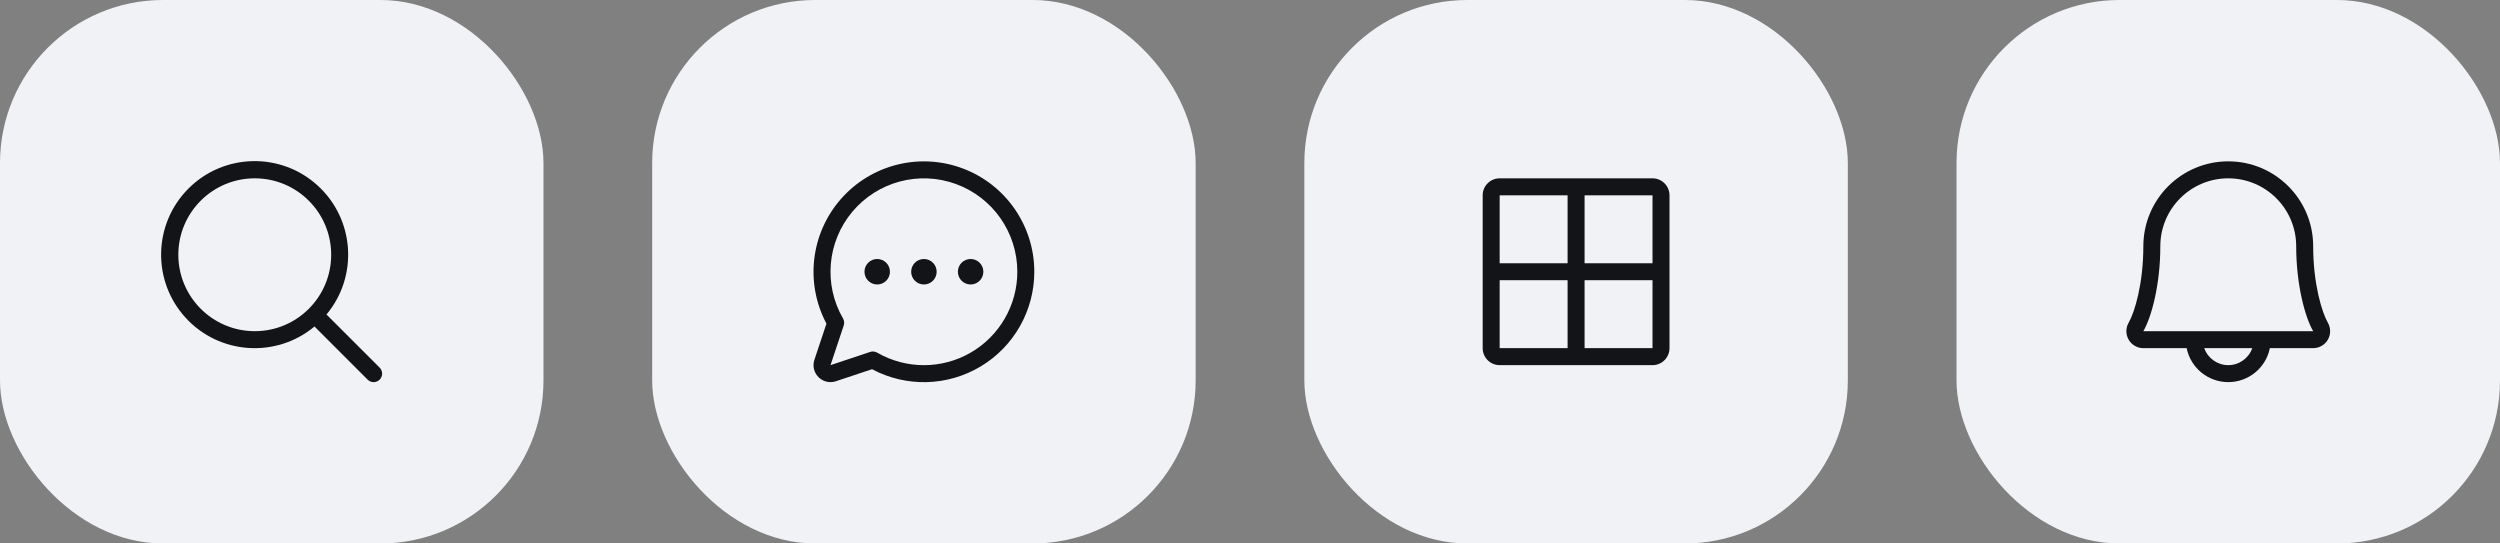 <svg width="184" height="40" viewBox="0 0 184 40" fill="none" xmlns="http://www.w3.org/2000/svg">
<rect x="0" y="0" width="184" height="40" fill="#808080" stroke="none"/>
<rect width="40" height="40" rx="12" fill="#F0F2F5"/>
<g clip-path="url(#clip0_1_476)">
<path fill-rule="evenodd" clip-rule="evenodd" d="M27.942 27.058L24.03 23.147C26.386 20.319 26.1 16.139 23.383 13.658C20.665 11.177 16.476 11.272 13.874 13.874C11.272 16.476 11.177 20.665 13.658 23.383C16.139 26.1 20.319 26.386 23.147 24.03L27.058 27.942C27.302 28.186 27.698 28.186 27.942 27.942C28.186 27.698 28.186 27.302 27.942 27.058ZM13.125 18.75C13.125 15.643 15.643 13.125 18.75 13.125C21.857 13.125 24.375 15.643 24.375 18.75C24.375 21.857 21.857 24.375 18.75 24.375C15.645 24.372 13.128 21.855 13.125 18.75Z" fill="#121417"/>
</g>
<rect x="48" width="40" height="40" rx="12" fill="#F0F2F5"/>
<g clip-path="url(#clip1_1_476)">
<path fill-rule="evenodd" clip-rule="evenodd" d="M68.938 20C68.938 20.518 68.518 20.938 68 20.938C67.482 20.938 67.062 20.518 67.062 20C67.062 19.482 67.482 19.062 68 19.062C68.518 19.062 68.938 19.482 68.938 20ZM64.562 19.062C64.045 19.062 63.625 19.482 63.625 20C63.625 20.518 64.045 20.938 64.562 20.938C65.08 20.938 65.5 20.518 65.5 20C65.5 19.482 65.08 19.062 64.562 19.062ZM71.438 19.062C70.92 19.062 70.5 19.482 70.5 20C70.5 20.518 70.92 20.938 71.438 20.938C71.955 20.938 72.375 20.518 72.375 20C72.375 19.482 71.955 19.062 71.438 19.062ZM76.125 20C76.126 22.853 74.629 25.498 72.183 26.967C69.737 28.436 66.7 28.515 64.181 27.173L61.521 28.06C61.072 28.21 60.577 28.093 60.242 27.758C59.907 27.423 59.79 26.928 59.94 26.479L60.827 23.819C59.239 20.834 59.666 17.178 61.898 14.639C64.13 12.1 67.701 11.208 70.865 12.4C74.029 13.592 76.124 16.619 76.125 20ZM74.875 20C74.874 17.11 73.066 14.528 70.349 13.541C67.633 12.553 64.589 13.37 62.732 15.585C60.875 17.8 60.601 20.94 62.048 23.442C62.137 23.597 62.156 23.783 62.099 23.953L61.125 26.875L64.047 25.901C64.111 25.879 64.177 25.868 64.245 25.868C64.354 25.868 64.462 25.897 64.557 25.952C66.684 27.183 69.307 27.185 71.435 25.957C73.564 24.729 74.876 22.458 74.875 20Z" fill="#121417"/>
</g>
<rect x="96" width="40" height="40" rx="12" fill="#F0F2F5"/>
<g clip-path="url(#clip2_1_476)">
<path fill-rule="evenodd" clip-rule="evenodd" d="M121.625 13.125H110.375C109.685 13.125 109.125 13.685 109.125 14.375V25.625C109.125 26.315 109.685 26.875 110.375 26.875H121.625C122.315 26.875 122.875 26.315 122.875 25.625V14.375C122.875 13.685 122.315 13.125 121.625 13.125ZM121.625 19.375H116.625V14.375H121.625V19.375ZM115.375 14.375V19.375H110.375V14.375H115.375ZM110.375 20.625H115.375V25.625H110.375V20.625ZM121.625 25.625H116.625V20.625H121.625V25.625Z" fill="#121417"/>
</g>
<rect x="144" width="40" height="40" rx="12" fill="#F0F2F5"/>
<g clip-path="url(#clip3_1_476)">
<path fill-rule="evenodd" clip-rule="evenodd" d="M171.328 23.745C170.895 22.998 170.25 20.885 170.25 18.125C170.25 14.673 167.452 11.875 164 11.875C160.548 11.875 157.75 14.673 157.75 18.125C157.75 20.886 157.105 22.998 156.671 23.745C156.446 24.132 156.444 24.609 156.667 24.997C156.89 25.385 157.303 25.625 157.75 25.625H160.938C161.236 27.08 162.515 28.124 164 28.124C165.485 28.124 166.764 27.08 167.062 25.625H170.25C170.697 25.624 171.11 25.385 171.333 24.997C171.555 24.609 171.553 24.132 171.328 23.745ZM164 26.875C163.206 26.875 162.498 26.374 162.233 25.625H165.767C165.502 26.374 164.794 26.875 164 26.875ZM157.75 24.375C158.352 23.341 159 20.944 159 18.125C159 15.364 161.239 13.125 164 13.125C166.761 13.125 169 15.364 169 18.125C169 20.941 169.647 23.338 170.25 24.375H157.75Z" fill="#121417"/>
</g>
<defs>
<clipPath id="clip0_1_476">
<rect width="20" height="20" fill="white" transform="translate(10 10)"/>
</clipPath>
<clipPath id="clip1_1_476">
<rect width="20" height="20" fill="white" transform="translate(58 10)"/>
</clipPath>
<clipPath id="clip2_1_476">
<rect width="20" height="20" fill="white" transform="translate(106 10)"/>
</clipPath>
<clipPath id="clip3_1_476">
<rect width="20" height="20" fill="white" transform="translate(154 10)"/>
</clipPath>
</defs>
</svg>
